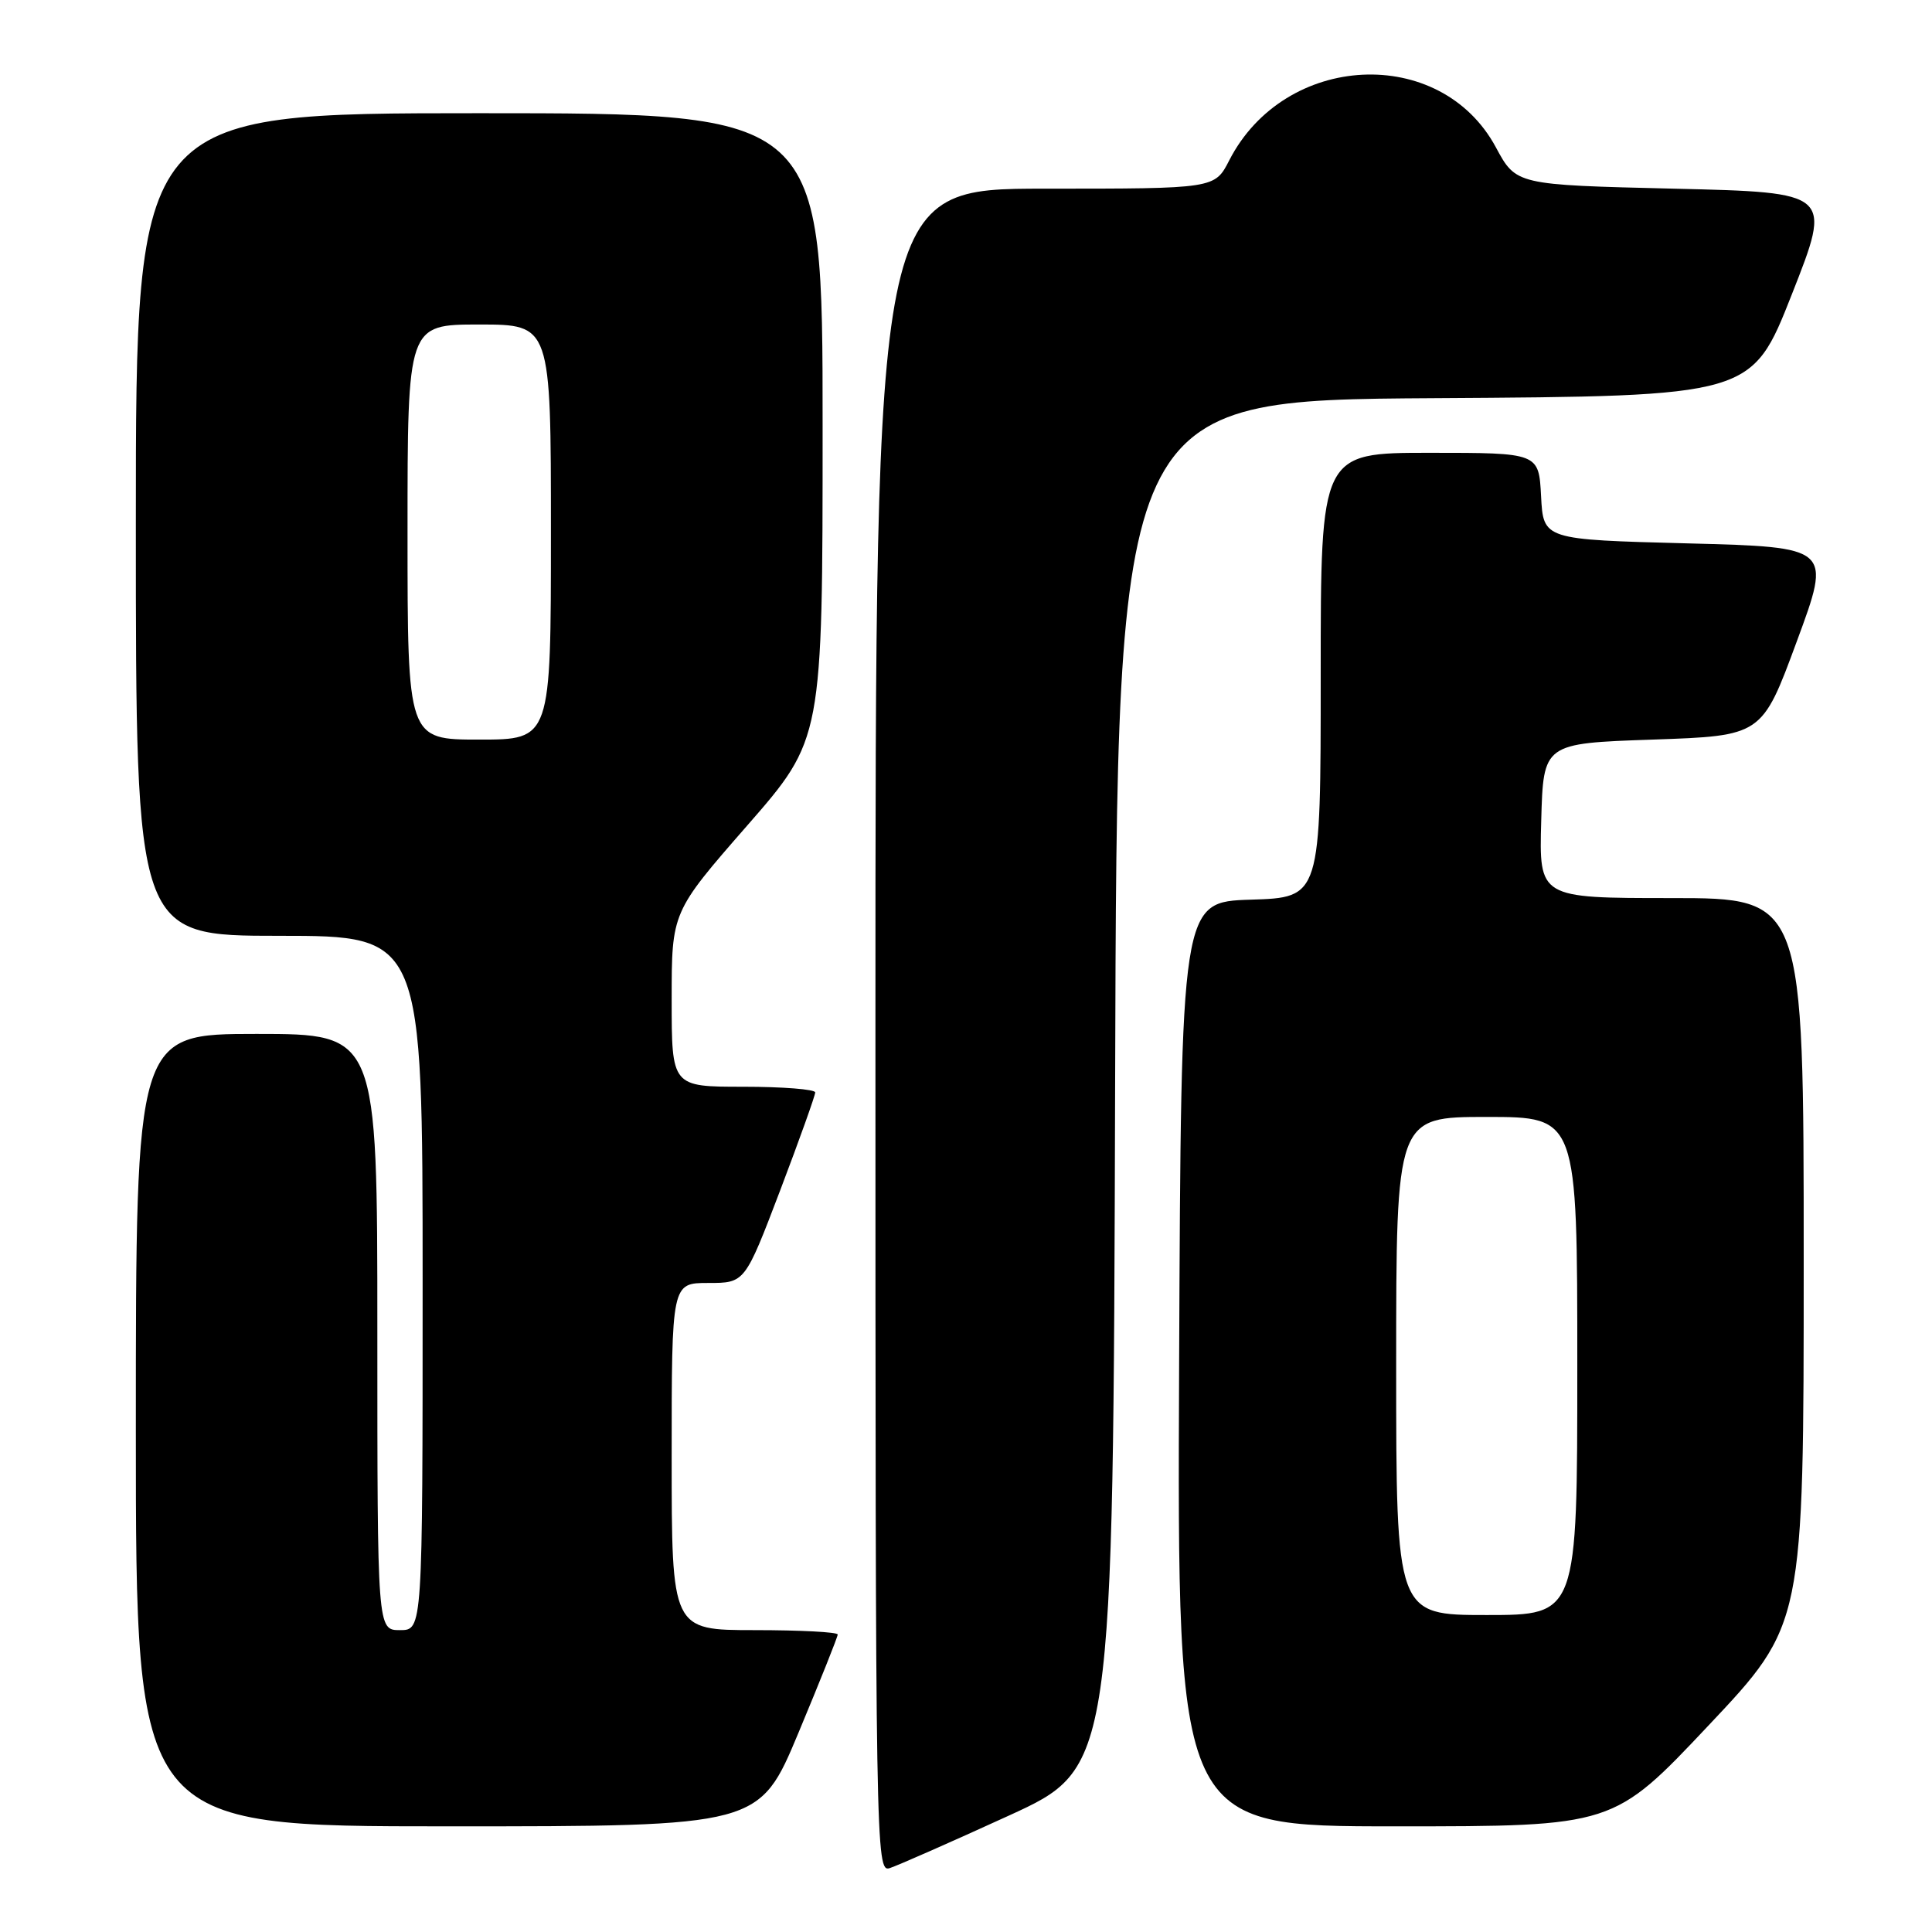 <?xml version="1.0" encoding="UTF-8" standalone="no"?>
<!DOCTYPE svg PUBLIC "-//W3C//DTD SVG 1.1//EN" "http://www.w3.org/Graphics/SVG/1.1/DTD/svg11.dtd" >
<svg xmlns="http://www.w3.org/2000/svg" xmlns:xlink="http://www.w3.org/1999/xlink" version="1.1" viewBox="0 0 256 256">
 <g >
 <path fill="currentColor"
d=" M 133.63 240.60 C 147.50 234.26 147.50 234.26 147.76 143.64 C 148.01 53.02 148.01 53.02 190.06 52.76 C 232.11 52.50 232.11 52.50 237.43 39.00 C 242.75 25.50 242.75 25.50 221.82 25.00 C 200.89 24.50 200.89 24.50 198.20 19.50 C 190.86 5.90 170.23 6.92 162.88 21.25 C 160.96 25.00 160.96 25.00 138.48 25.00 C 116.00 25.00 116.00 25.00 116.00 136.57 C 116.00 245.27 116.05 248.12 117.88 247.54 C 118.91 247.21 126.00 244.09 133.63 240.60 Z  M 105.81 229.58 C 108.66 222.75 111.00 216.90 111.00 216.58 C 111.00 216.26 106.05 216.00 100.00 216.00 C 89.00 216.00 89.00 216.00 89.00 193.00 C 89.00 170.00 89.00 170.00 93.85 170.00 C 98.70 170.00 98.70 170.00 103.37 157.75 C 105.93 151.01 108.02 145.16 108.02 144.75 C 108.01 144.34 103.72 144.00 98.50 144.00 C 89.00 144.00 89.00 144.00 89.00 132.43 C 89.00 120.85 89.00 120.85 99.00 109.40 C 109.00 97.95 109.00 97.95 109.00 56.48 C 109.00 15.00 109.00 15.00 63.50 15.00 C 18.00 15.00 18.00 15.00 18.00 69.50 C 18.00 124.00 18.00 124.00 37.00 124.00 C 56.00 124.00 56.00 124.00 56.00 170.00 C 56.00 216.00 56.00 216.00 53.00 216.00 C 50.00 216.00 50.00 216.00 50.00 176.50 C 50.00 137.00 50.00 137.00 34.00 137.00 C 18.00 137.00 18.00 137.00 18.00 189.50 C 18.00 242.00 18.00 242.00 59.31 242.00 C 100.62 242.00 100.62 242.00 105.81 229.58 Z  M 226.39 228.63 C 239.00 215.26 239.00 215.26 239.00 167.13 C 239.00 119.00 239.00 119.00 221.47 119.00 C 203.93 119.00 203.93 119.00 204.22 108.75 C 204.50 98.50 204.50 98.50 218.98 98.00 C 233.47 97.50 233.47 97.50 238.08 85.00 C 242.70 72.50 242.70 72.50 223.60 72.00 C 204.50 71.50 204.50 71.50 204.20 65.75 C 203.90 60.00 203.90 60.00 189.45 60.00 C 175.00 60.00 175.00 60.00 175.00 89.46 C 175.00 118.92 175.00 118.92 165.75 119.21 C 156.50 119.50 156.50 119.50 156.24 180.75 C 155.98 242.00 155.98 242.00 184.89 242.00 C 213.79 242.00 213.79 242.00 226.39 228.63 Z  M 54.00 70.50 C 54.00 43.00 54.00 43.00 63.50 43.00 C 73.00 43.00 73.00 43.00 73.00 70.50 C 73.00 98.00 73.00 98.00 63.50 98.00 C 54.00 98.00 54.00 98.00 54.00 70.50 Z  M 185.00 181.00 C 185.00 148.00 185.00 148.00 197.00 148.00 C 209.00 148.00 209.00 148.00 209.00 181.00 C 209.00 214.00 209.00 214.00 197.00 214.00 C 185.00 214.00 185.00 214.00 185.00 181.00 Z "/>
</g>
</svg>